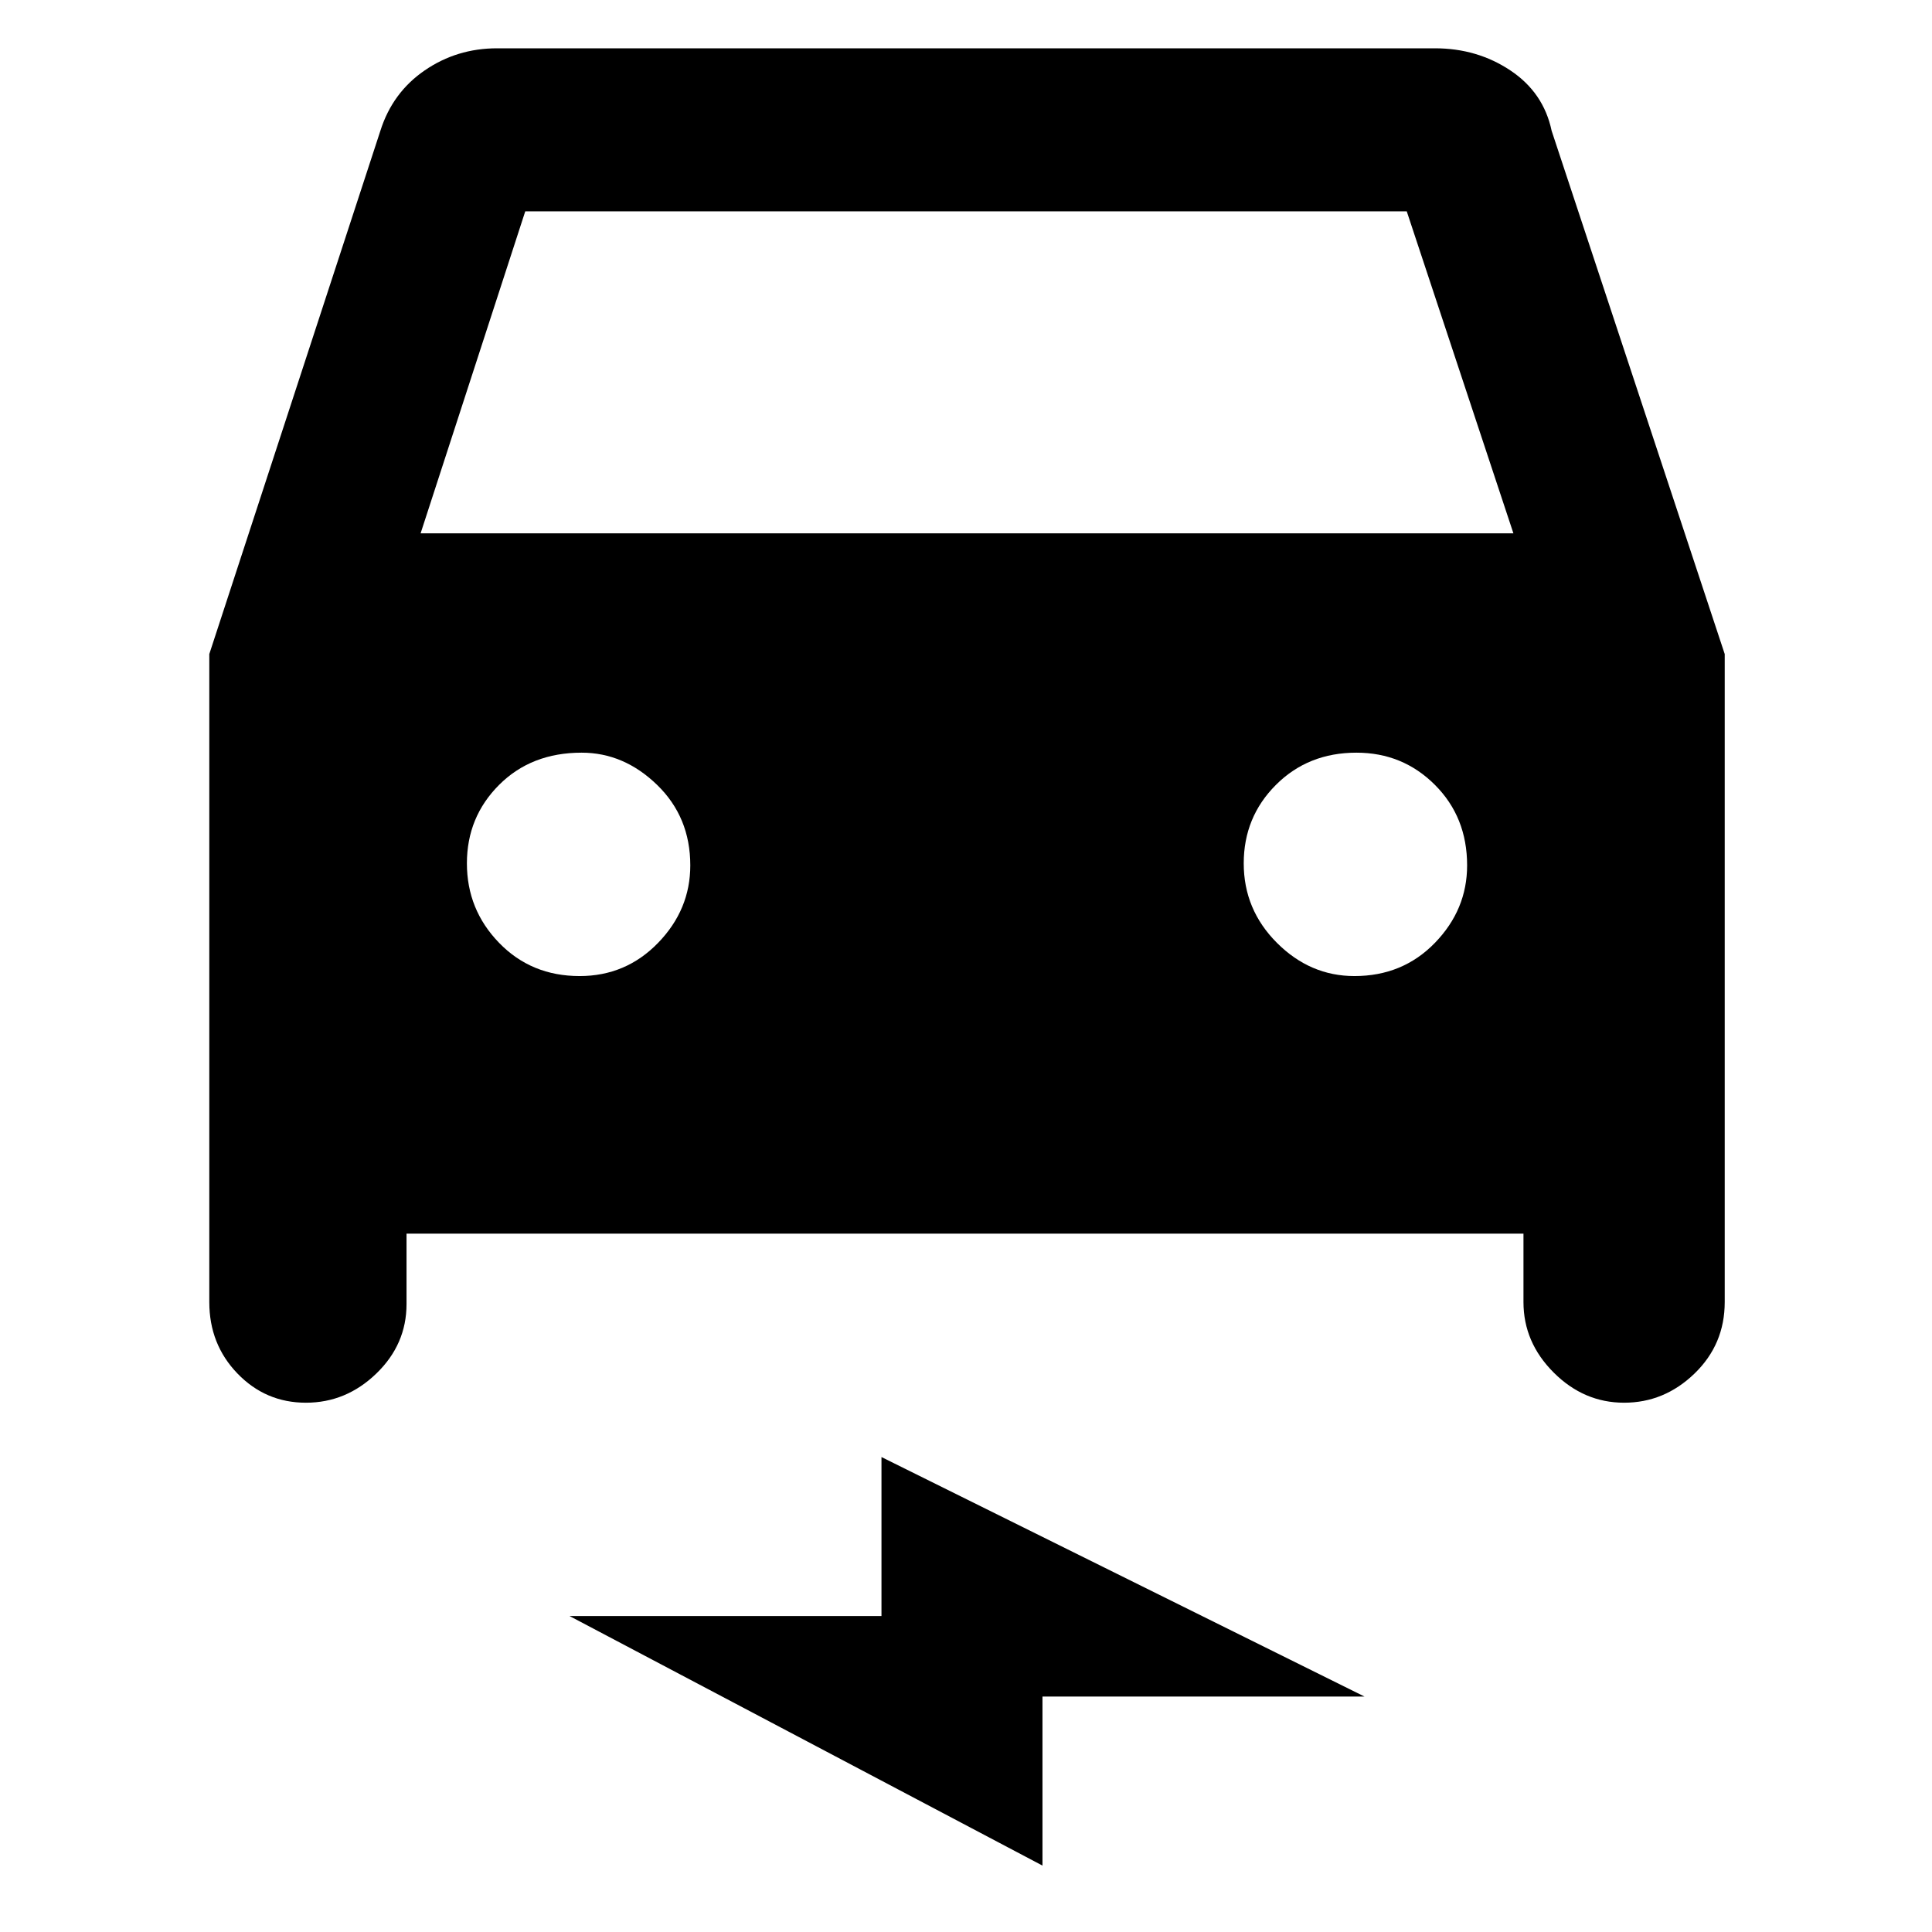 <svg xmlns="http://www.w3.org/2000/svg" height="48" width="48"><path d="M10.1 30.65v1.75q0 1-.75 1.725-.75.725-1.75.725t-1.7-.725q-.7-.725-.7-1.775v-16.1l4.25-13q.3-.95 1.1-1.5t1.8-.55h23.3q1.05 0 1.875.55t1.025 1.5l4.3 13v16.1q0 1.05-.75 1.775-.75.725-1.75.725t-1.75-.75q-.75-.75-.75-1.75v-1.7Zm.35-17.4H37.6l-2.65-8h-21.9Zm3.95 11q1.15 0 1.95-.825t.8-1.925q0-1.2-.825-2t-1.875-.8q-1.25 0-2.05.8-.8.8-.8 1.95t.8 1.975q.8.825 2 .825Zm19.25 0q1.2 0 2-.825t.8-1.925q0-1.2-.8-2t-1.95-.8q-1.2 0-2 .8t-.8 1.95q0 1.15.825 1.975.825.825 1.925.825Zm-7.75 22.1-11.75-6.2h7.75V36.2l12 5.95h-8Z"/></svg>
